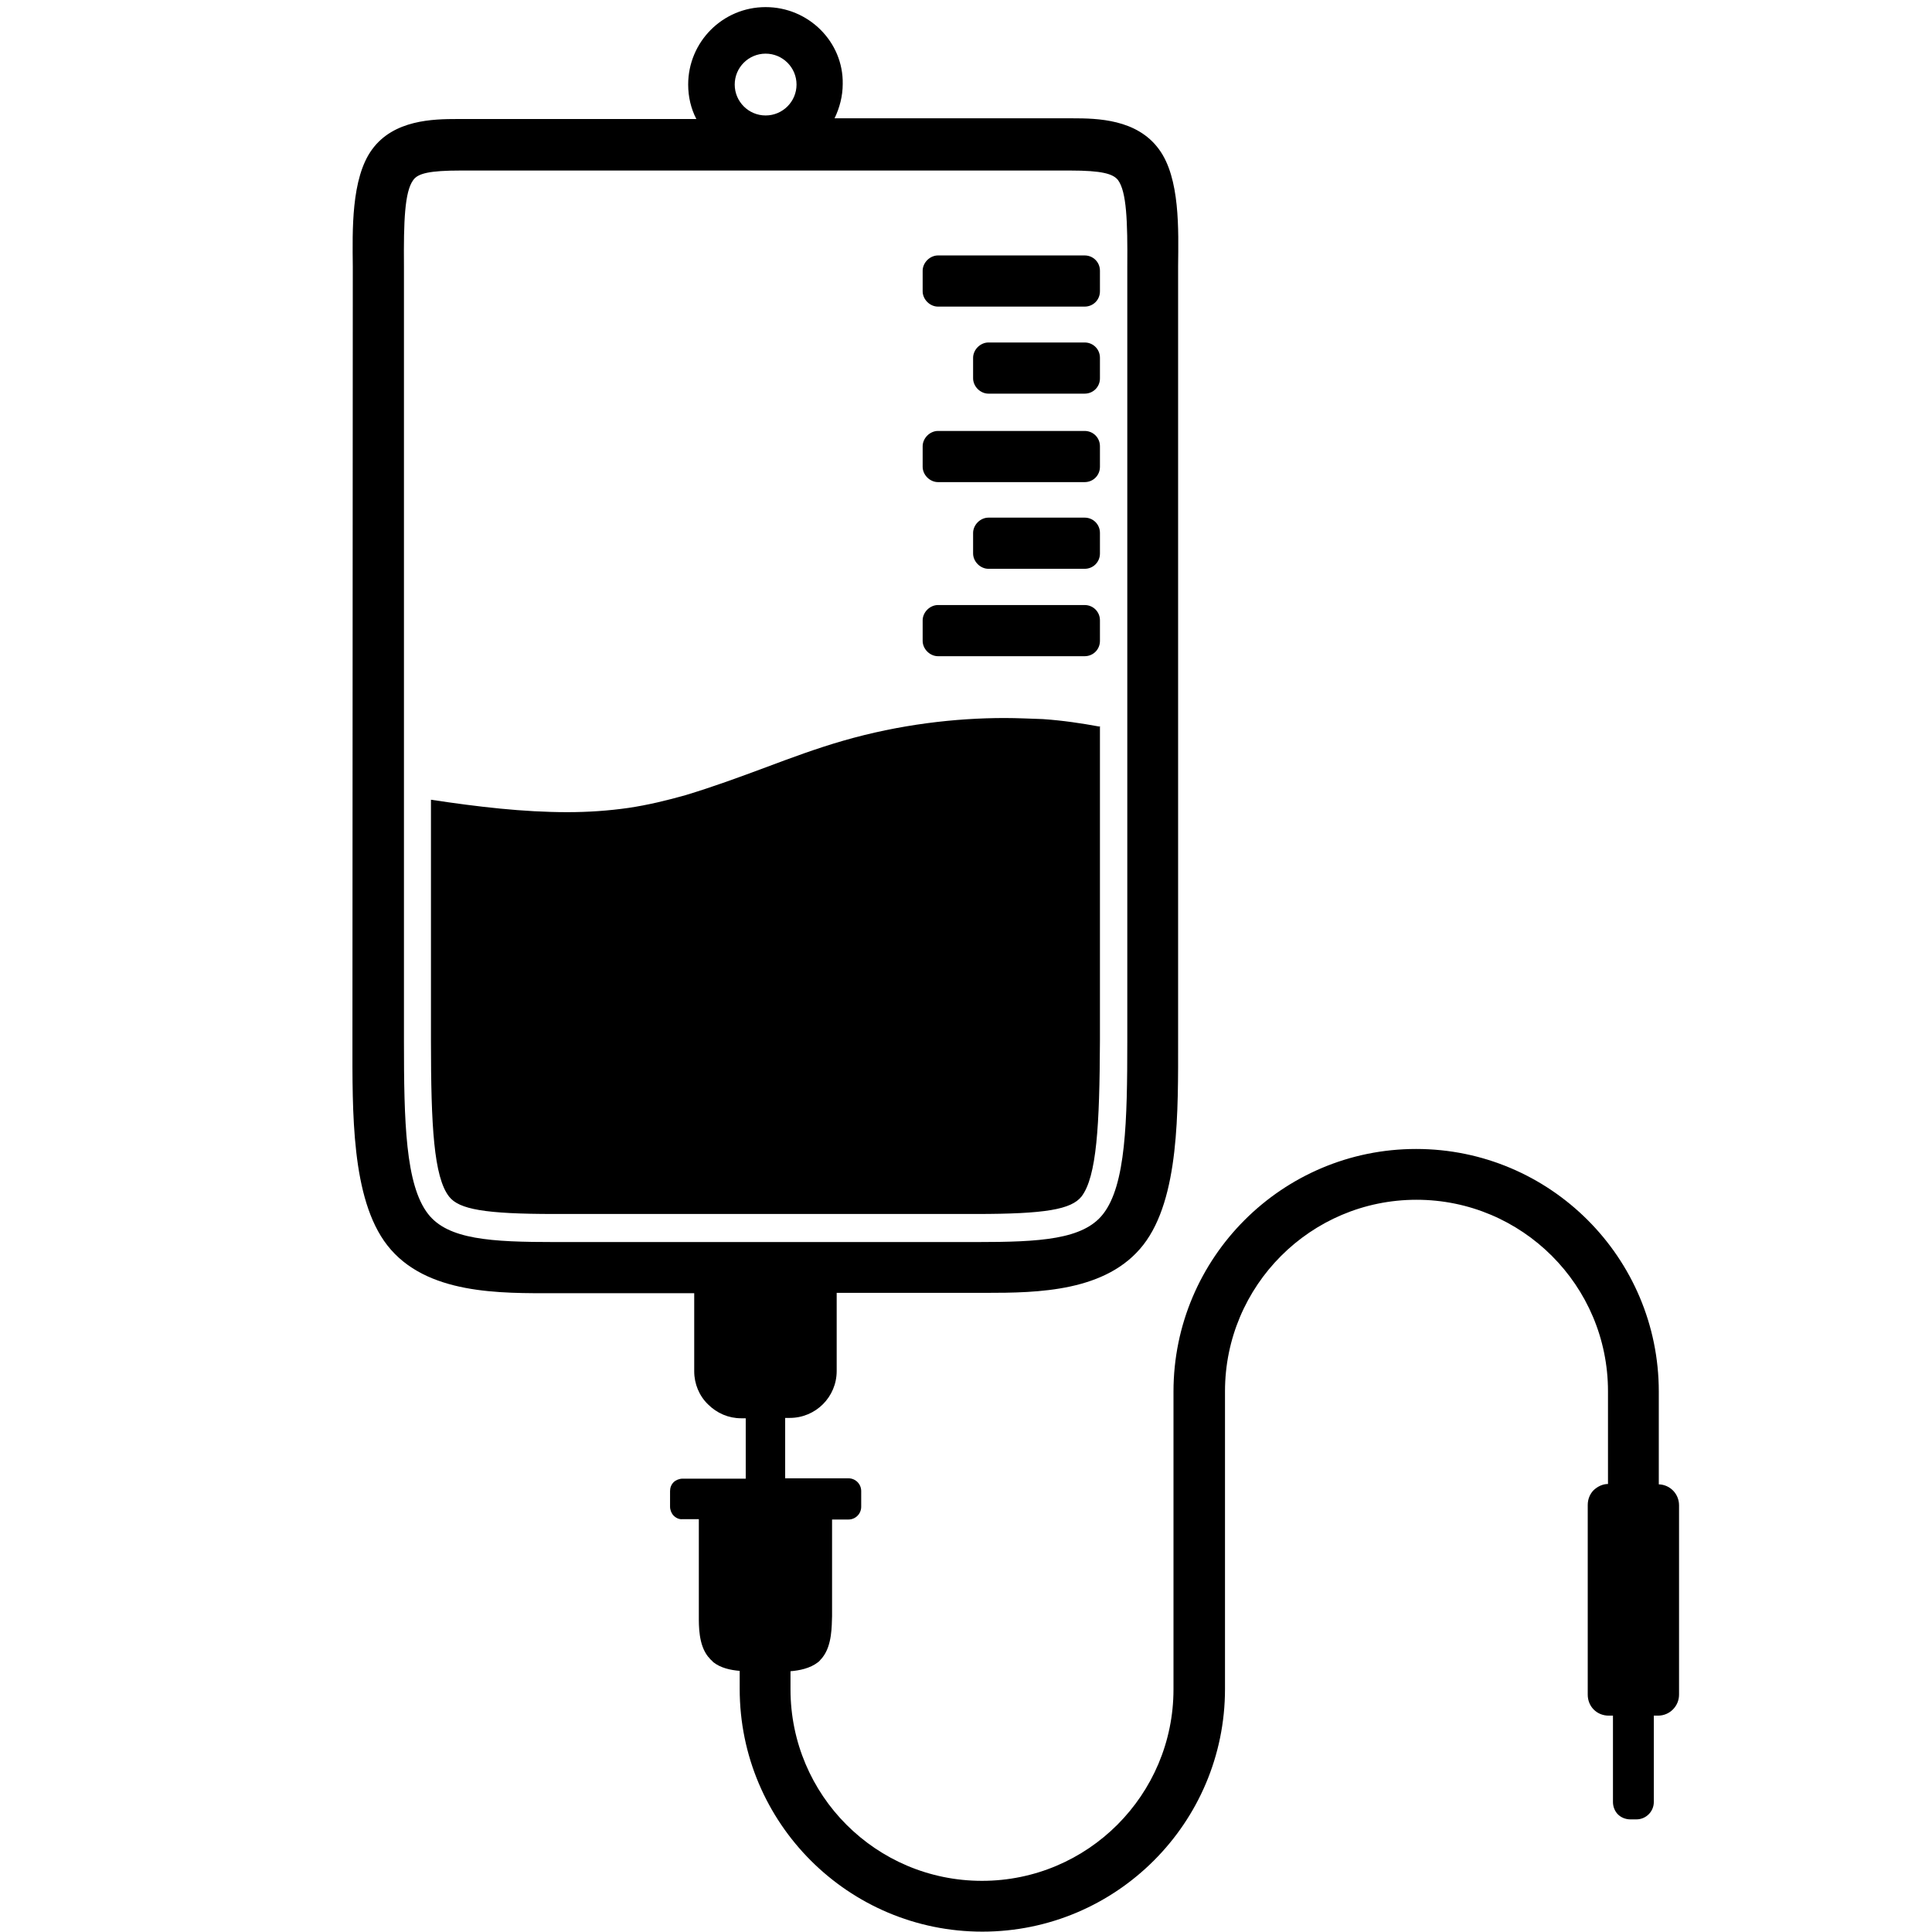 <?xml version="1.0" encoding="utf-8"?>
<!-- Generator: Adobe Illustrator 25.0.0, SVG Export Plug-In . SVG Version: 6.00 Build 0)  -->
<svg version="1.1" id="Layer_1" xmlns="http://www.w3.org/2000/svg" xmlns:xlink="http://www.w3.org/1999/xlink" x="0px" y="0px"
	 viewBox="0 0 543.8 543.8" style="enable-background:new 0 0 543.8 543.8;" xml:space="preserve">
<g>
	<path d="M215.5,15.1c4.8,0,8.7,3.9,8.7,8.7v0c0,4.8-3.9,8.7-8.7,8.7c-4.8,0-8.7-3.9-8.7-8.7C206.8,19,210.7,15.1,215.5,15.1z
		 M264,71.9c-1.1,0-2.2,0.5-3,1.3c-0.8,0.8-1.3,1.9-1.3,3v5.8c0,1.1,0.5,2.2,1.3,3c0.8,0.8,1.9,1.3,3,1.3h41.3
		c2.4,0,4.3-1.9,4.3-4.3v-5.8c0-2.4-1.9-4.3-4.3-4.3L264,71.9z M278.2,96.4c-1.1,0-2.2,0.5-3,1.3c-0.8,0.8-1.3,1.9-1.3,3v5.8
		c0,1.1,0.5,2.2,1.3,3c0.8,0.8,1.9,1.3,3,1.3h27.1c2.4,0,4.3-1.9,4.3-4.3v-5.8c0-2.4-1.9-4.3-4.3-4.3L278.2,96.4z M264,121.3
		c-1.1,0-2.2,0.5-3,1.3c-0.8,0.8-1.3,1.9-1.3,3v5.8c0,1.1,0.5,2.2,1.3,3c0.8,0.8,1.9,1.3,3,1.3h41.3c2.4,0,4.3-1.9,4.3-4.3v-5.8
		c0-2.4-1.9-4.3-4.3-4.3H264z M278.2,145.7c-1.1,0-2.2,0.5-3,1.3c-0.8,0.8-1.3,1.9-1.3,3v5.8c0,1.1,0.5,2.2,1.3,3
		c0.8,0.8,1.9,1.3,3,1.3h27.1c2.4,0,4.3-1.9,4.3-4.3V150c0-2.4-1.9-4.3-4.3-4.3H278.2z M264,170.3c-1.1,0-2.2,0.5-3,1.3
		c-0.8,0.8-1.3,1.9-1.3,3v5.8c0,1.1,0.5,2.2,1.3,3c0.8,0.8,1.9,1.3,3,1.3l41.3,0c2.4,0,4.3-1.9,4.3-4.3v-5.8c0-2.4-1.9-4.3-4.3-4.3
		L264,170.3z M282.8,202.1L282.8,202.1c-13.8,0-29.6,1.8-45.5,6.4c-7.3,2.1-14.6,4.8-21.8,7.5c-7.5,2.8-14.9,5.5-22.5,7.8
		c-5.3,1.5-10.7,2.8-16.1,3.6c-5.6,0.8-11.3,1.2-17.2,1.2c-12.4,0-25.2-1.5-38.4-3.5l0,67.8c0,24,0.8,38.4,5.1,43.9
		c2.8,3.6,10.1,4.9,29.7,4.9l59.3,0l59.3,0v0c19.6,0,26.8-1.3,29.7-4.9c4.3-5.6,5.1-20,5.2-43.9v-88.5c-0.1,0-0.1,0.1-0.2,0.1
		c-4.9-0.9-10.1-1.7-15.9-2.1h0C290.1,202.3,286.5,202.1,282.8,202.1L282.8,202.1z M129.7,48L129.7,48C129.7,48,129.8,48,129.7,48
		L129.7,48h0.1c0.5,0,1.1,0,1.6,0h0l168.1,0h0h1.6h0.1c8.9,0,12.1,0.9,13.5,2.7c2.4,3.3,2.7,11.5,2.6,24.3v0.1l0,217.9v0
		c0,22.6-0.4,40.5-6.8,48.7c-5.6,7.2-17.7,7.9-35.7,7.9h0l-118.6,0c-18,0-30.1-0.7-35.7-7.9c-6.4-8.2-6.8-26.1-6.8-48.7L113.7,75V75
		c-0.1-12.8,0.2-21,2.6-24.3h0C117.6,48.8,120.9,48,129.7,48L129.7,48z M215.5,2c-12.1,0-21.8,9.8-21.8,21.8c0,3.5,0.8,6.8,2.3,9.7
		l-64.5,0c-0.5,0-1.1,0-1.7,0v0c-0.3,0-0.7,0-1,0h0c-6.9,0-18,0.2-24.1,8.6c-5.9,8.1-5.5,22.8-5.4,33l-0.1,217.8v0
		c0,19.9-0.4,44.5,9.8,57.6c10.9,14,32,13.5,47.1,13.5h0l39.3,0v22c0,3.5,1.4,6.9,3.9,9.3c2.5,2.5,5.8,3.9,9.3,3.9h1.3v17h-17.8
		c-0.9,0-1.9,0.4-2.5,1c-0.7,0.7-1,1.6-1,2.5v4.4c0,0.9,0.4,1.9,1,2.5c0.7,0.7,1.6,1.1,2.5,1l4.6,0l0,27.1v0.1
		c0,2.8-0.1,8.1,2.6,11.5c0.2,0.2,0.4,0.4,0.6,0.7c0.3,0.3,0.6,0.5,0.8,0.8c2.1,1.7,5,2.3,7.5,2.5v5.1c0,37.7,30.6,68.3,68.3,68.3
		c37.7,0,68.3-30.6,68.3-68.3l0-31.7v-52.1c0-29.7,24.1-53.9,53.9-53.9c29.7,0,53.9,24.1,53.9,53.9l0,26.1c-1.5,0-2.9,0.7-4,1.7
		c-1.1,1.1-1.7,2.6-1.7,4.2V477c0,1.6,0.6,3.1,1.7,4.2s2.6,1.7,4.2,1.7h1.2v24.3c0,1.3,0.5,2.6,1.4,3.5c0.9,0.9,2.2,1.4,3.5,1.4h1.7
		c2.7,0,4.9-2.2,4.9-4.9v-24.3h1.2c3.3,0,5.9-2.7,5.9-5.9v-53.3c0-3.2-2.5-5.8-5.7-5.9h0v-26.1c0-37.7-30.6-68.3-68.3-68.3
		c-37.7,0-68.3,30.6-68.3,68.3v83.8c0,29.7-24.1,53.9-53.9,53.9s-53.9-24.1-53.9-53.9v-5.1c2.5-0.2,5.5-0.8,7.7-2.5
		c0.3-0.2,0.6-0.5,0.8-0.8c0.2-0.2,0.4-0.4,0.6-0.7c2.6-3.4,2.5-8.7,2.6-11.5v-0.1l0-27.1h4.6c2,0,3.6-1.6,3.6-3.6v-4.4
		c0-2-1.6-3.6-3.6-3.6h-17.8v-17h1.3c7.3,0,13.2-5.9,13.2-13.2v-22l39.1,0h0h0.9c0.6,0,1.2,0,1.9,0c14.8,0,34.1-0.3,44.4-13.5
		c10.2-13.1,9.8-37.7,9.8-57.6v0l0-217.9c0.1-10.1,0.6-24.8-5.4-32.9c-6.2-8.5-17.4-8.7-24.3-8.7c-0.3,0-0.6,0-0.9,0v0
		c-0.6,0-1.2,0-1.7,0h0l-64.4,0h0c1.4-2.9,2.3-6.2,2.3-9.7C237.4,11.8,227.6,2,215.5,2L215.5,2z"/>
</g>
</svg>
